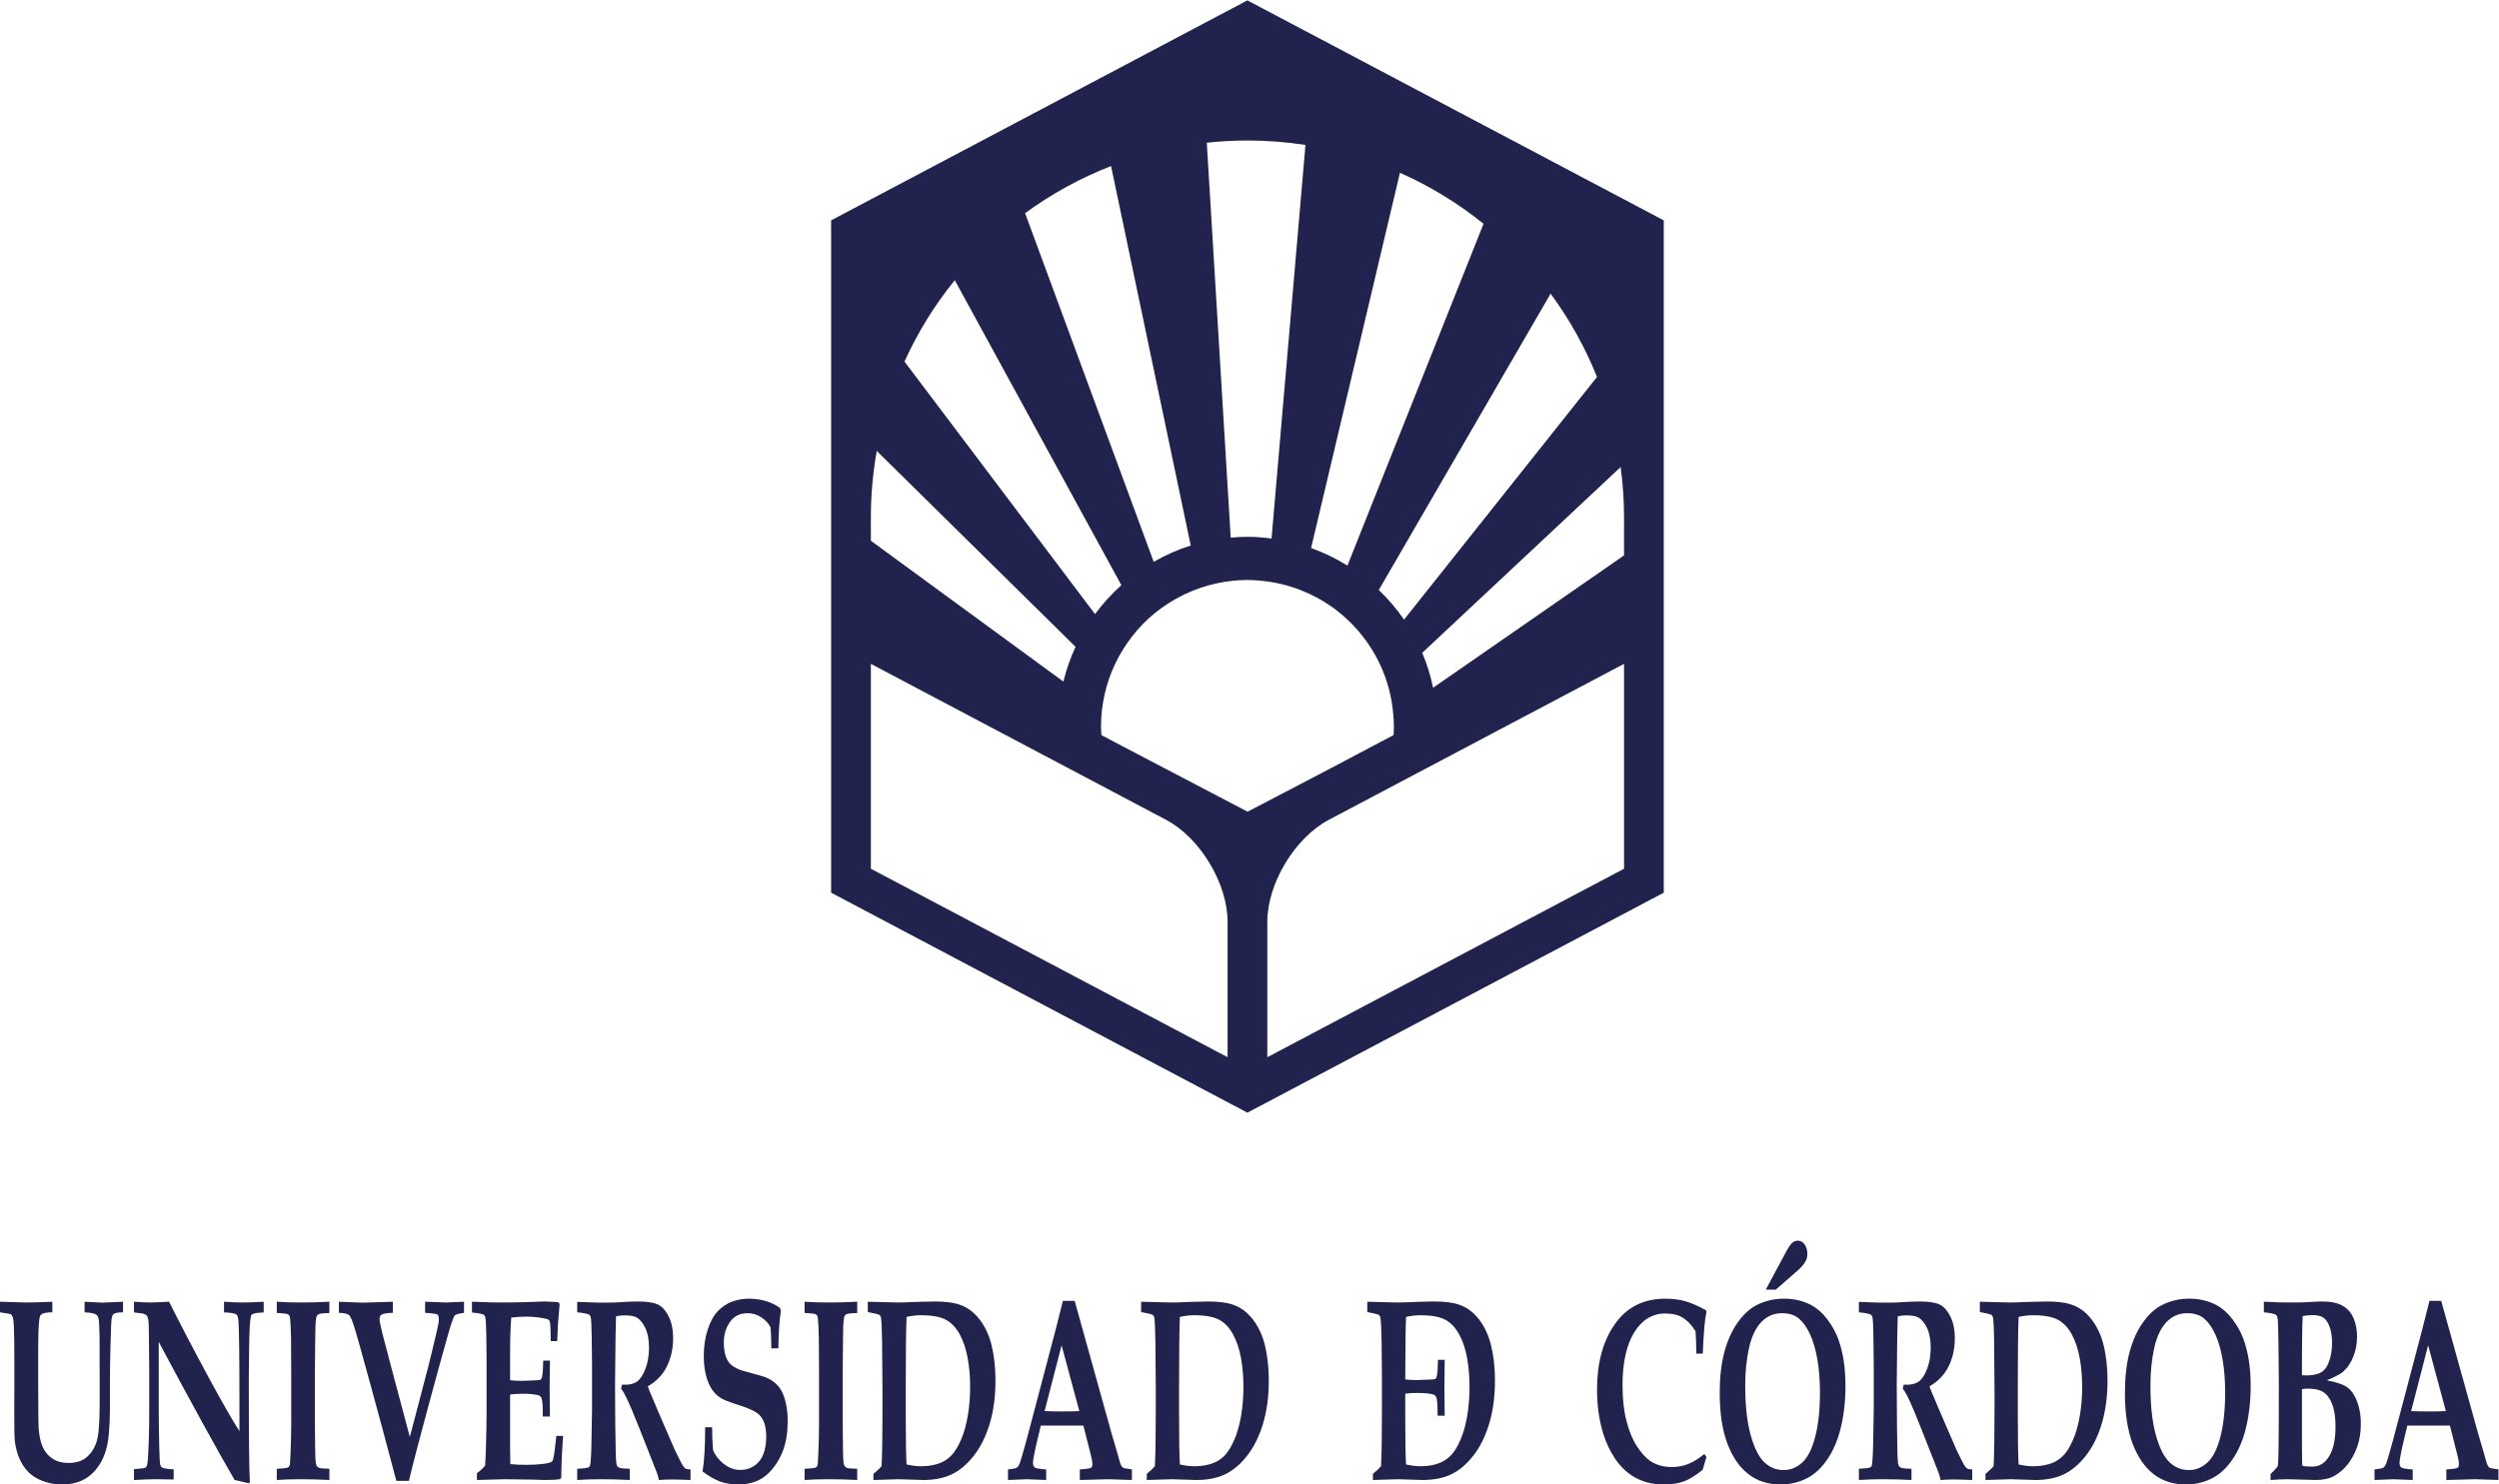 <?xml version="1.0" encoding="UTF-8" standalone="no"?>
<svg
   xmlns:dc="http://purl.org/dc/elements/1.1/"
   xmlns:cc="http://creativecommons.org/ns#"
   xmlns:rdf="http://www.w3.org/1999/02/22-rdf-syntax-ns#"
   xmlns:svg="http://www.w3.org/2000/svg"
   xmlns="http://www.w3.org/2000/svg"
   viewBox="0 0 95.413 56.693"
   height="56.693"
   width="95.413"
   xml:space="preserve"
   id="svg2"
   version="1.1"><defs
     id="defs6" /><g
     transform="matrix(1.333,0,0,-1.333,0,56.693)"
     id="g10"><g
       transform="scale(0.1)"
       id="g12"><path
         id="path14"
         style="fill:#21234e;fill-opacity:1;fill-rule:nonzero;stroke:none"
         d="m 420.234,19.57 c -0.453,-2.625 -1.089,-4.891 -1.925,-6.793 C 417.48,10.883 416.613,9.445 415.711,8.473 414.809,7.5 413.75,6.758 412.531,6.246 410.918,5.562 409.059,5.227 406.953,5.227 c -1.34,0 -2.75,0.168 -4.223,0.508 -0.16,2.312 -0.234,7.094 -0.234,14.348 v 5.93 c 0.981,0.141 2.203,0.211 3.688,0.211 1.707,0 3.109,-0.137 4.199,-0.402 0.488,-0.121 0.832,-0.426 1.023,-0.91 0.246,-0.66 0.367,-2.398 0.356,-5.223 h 2.039 l -0.094,7.996 0.094,8.031 h -1.926 c -0.027,-2.168 -0.137,-3.711 -0.328,-4.637 -0.078,-0.363 -0.195,-0.617 -0.344,-0.766 -0.152,-0.148 -0.652,-0.231 -1.512,-0.254 -2.257,-0.098 -3.57,-0.148 -3.937,-0.148 -1.129,0 -2.215,0.062 -3.258,0.176 v 0.18 l 0.094,12.117 c 0.012,2.047 0.066,3.922 0.14,5.629 1.473,0.312 2.817,0.469 4.04,0.469 3.242,0 5.656,-0.434 7.246,-1.312 1.589,-0.875 2.91,-2.285 3.964,-4.234 1.051,-1.945 1.801,-4.219 2.254,-6.809 0.45,-2.59 0.676,-5.273 0.676,-8.047 0,-3.043 -0.226,-5.883 -0.676,-8.508 m 6.844,20.297 c -0.445,1.852 -1.098,3.566 -1.957,5.144 -0.863,1.586 -1.918,2.957 -3.168,4.109 -1.25,1.156 -2.723,2 -4.414,2.519 -1.691,0.523 -3.934,0.785 -6.715,0.785 -1.234,0 -2.855,-0.039 -4.863,-0.113 -2.816,-0.117 -4.731,-0.18 -5.746,-0.18 l -8.59,0.223 v -2.961 c 1.805,-0.363 2.789,-0.582 2.945,-0.656 0.297,-0.098 0.512,-0.242 0.641,-0.438 0.078,-0.117 0.144,-0.332 0.191,-0.617 0.153,-1.004 0.266,-3.277 0.328,-6.832 l 0.094,-10.586 v -3.867 -5.293 c 0,-7.328 -0.086,-12.621 -0.258,-15.879 -0.507,-0.566 -1.058,-1.098 -1.66,-1.609 -0.32,-0.27 -0.543,-0.461 -0.664,-0.582 V 1.281 L 400.434,1.5 407.48,1.281 c 3.196,0 5.922,0.543 8.184,1.625 2.266,1.082 4.363,2.852 6.301,5.312 1.937,2.457 3.457,5.512 4.566,9.164 1.11,3.644 1.664,7.797 1.664,12.449 0,3.648 -0.375,6.996 -1.117,10.035" /><path
         id="path16"
         style="fill:#21234e;fill-opacity:1;fill-rule:nonzero;stroke:none"
         d="m 0,49.324 v 3.031 l 7.715,-0.223 3.203,0.074 3.203,0.109 0.875,0.039 v -3.031 c -1.711,0 -2.789,-0.23 -3.246,-0.695 -0.242,-0.215 -0.398,-0.644 -0.477,-1.277 -0.219,-1.512 -0.336,-4.828 -0.336,-9.969 V 28.918 l 0.027,-4.274 c 0,-4.457 0.031,-7.203 0.094,-8.25 0.141,-2.289 0.516,-4.129 1.113,-5.531 0.605,-1.398 1.523,-2.531 2.769,-3.395 1.234,-0.863 2.816,-1.297 4.731,-1.297 2.199,0 3.953,0.578 5.254,1.734 1.309,1.156 2.238,2.66 2.789,4.512 0.559,1.848 0.832,5.359 0.832,10.547 v 7.449 c 0,6.422 -0.008,10.34 -0.027,11.754 -0.043,3.066 -0.152,4.914 -0.328,5.551 -0.109,0.391 -0.293,0.68 -0.547,0.875 -0.519,0.418 -1.66,0.656 -3.418,0.73 v 3.031 c 2.863,-0.168 4.566,-0.258 5.105,-0.258 0.145,0 0.355,0.012 0.641,0.035 l 5.266,0.223 v -3.031 c -1.469,0 -2.398,-0.184 -2.773,-0.547 C 32.273,48.582 32.121,48.211 32,47.66 31.883,47.113 31.766,44.648 31.66,40.273 31.543,35.891 31.488,32.434 31.488,29.902 v -8.582 c 0,-2.191 -0.102,-4.449 -0.305,-6.789 -0.207,-2.34 -0.625,-4.332 -1.25,-5.984 C 29.312,6.891 28.43,5.395 27.289,4.055 26.152,2.719 24.797,1.707 23.234,1.027 21.664,0.344 19.855,0 17.797,0 15.395,0 13.145,0.5 11.059,1.5 9.543,2.23 8.297,3.207 7.332,4.441 6.367,5.668 5.633,7.043 5.125,8.562 4.621,10.082 4.312,11.551 4.199,12.961 4.121,13.84 4.082,16.199 4.082,20.047 l 0.023,7.008 v 9.273 c 0,3.406 -0.043,6.473 -0.141,9.199 -0.047,1.07 -0.145,1.848 -0.285,2.336 -0.078,0.266 -0.277,0.582 -0.594,0.953 L 0,49.324" /><path
         id="path18"
         style="fill:#21234e;fill-opacity:1;fill-rule:nonzero;stroke:none"
         d="m 38.371,4.383 c 1.867,0.148 2.934,0.277 3.203,0.402 0.172,0.094 0.324,0.258 0.441,0.477 0.117,0.219 0.215,0.668 0.293,1.348 0.098,0.926 0.207,3.164 0.332,6.719 0.066,2.02 0.098,4.649 0.098,7.883 v 11.723 l -0.098,10.621 c -0.012,1.777 -0.062,2.934 -0.141,3.469 -0.078,0.535 -0.195,0.934 -0.348,1.184 -0.144,0.258 -0.395,0.457 -0.742,0.606 -0.352,0.144 -1.359,0.309 -3.039,0.473 v 3.07 c 2.008,-0.148 3.488,-0.223 4.441,-0.223 l 3.438,0.109 2.18,0.113 c 3.262,-6.547 7.207,-14.094 11.844,-22.637 3.34,-6.156 6.106,-10.977 8.305,-14.457 v 8.438 c 0,13.09 -0.094,20.793 -0.285,23.102 -0.062,0.906 -0.207,1.488 -0.43,1.754 -0.359,0.441 -1.594,0.684 -3.699,0.731 v 3.07 c 1.93,-0.148 3.699,-0.223 5.316,-0.223 1.566,0 3.582,0.074 6.051,0.223 v -3.07 c -1.93,-0.07 -3.078,-0.289 -3.442,-0.652 -0.125,-0.125 -0.211,-0.309 -0.258,-0.551 -0.238,-1.219 -0.395,-3.996 -0.465,-8.34 -0.074,-4.348 -0.105,-7.551 -0.105,-9.621 0,-16.184 0.102,-26.008 0.305,-29.461 L 71.262,0.332 C 69.93,0.672 68.578,0.988 67.203,1.281 62.094,10.066 54.848,23.258 45.465,40.852 V 22.676 c 0,-3.773 0.047,-7.703 0.145,-11.793 0.062,-2.828 0.156,-4.539 0.285,-5.148 0.062,-0.293 0.172,-0.527 0.316,-0.711 0.152,-0.184 0.418,-0.309 0.793,-0.383 1.031,-0.195 1.785,-0.293 2.258,-0.293 0.098,0 0.254,0.012 0.477,0.035 V 1.426 c -3.008,0.047 -4.719,0.078 -5.125,0.078 -1.535,0 -3.617,-0.078 -6.242,-0.223 v 3.102" /><path
         id="path20"
         style="fill:#21234e;fill-opacity:1;fill-rule:nonzero;stroke:none"
         d="M 94.348,52.355 V 49.137 C 92.754,49.07 91.801,48.98 91.504,48.867 91.199,48.754 90.984,48.625 90.859,48.465 90.731,48.309 90.648,48.105 90.602,47.863 90.488,47.449 90.41,46.66 90.363,45.488 90.332,44.859 90.305,43.664 90.293,41.914 90.227,35.926 90.195,32.699 90.195,32.238 v -14.711 l 0.07,-6.68 c 0,-2.508 0.082,-4.141 0.238,-4.898 0.066,-0.336 0.172,-0.598 0.32,-0.781 0.152,-0.18 0.387,-0.328 0.711,-0.438 0.324,-0.109 1.262,-0.188 2.812,-0.234 V 1.281 C 91.769,1.426 89.016,1.5 86.09,1.5 83.539,1.5 81.273,1.426 79.281,1.281 v 3.215 c 1.645,0.094 2.594,0.18 2.848,0.254 0.328,0.098 0.555,0.23 0.676,0.398 0.117,0.172 0.195,0.363 0.227,0.586 0.047,0.293 0.109,1.438 0.188,3.434 0.129,2.918 0.191,5.621 0.191,8.102 v 15.262 c 0,4.84 -0.016,7.957 -0.047,9.344 -0.078,3.09 -0.176,5.023 -0.285,5.809 -0.047,0.316 -0.125,0.559 -0.227,0.727 -0.105,0.172 -0.293,0.312 -0.566,0.418 -0.281,0.109 -1.281,0.215 -3.004,0.309 v 3.219 c 1.992,-0.148 4.277,-0.223 6.855,-0.223 2.895,0 5.633,0.074 8.211,0.223" /><path
         id="path22"
         style="fill:#21234e;fill-opacity:1;fill-rule:nonzero;stroke:none"
         d="m 113.52,1.027 c -1.344,5.105 -2.637,9.969 -3.868,14.562 l -3.367,12.379 c -2.644,9.707 -4.269,15.496 -4.879,17.359 -0.609,1.863 -1.07,2.926 -1.386,3.191 -0.473,0.391 -1.458,0.609 -2.946,0.66 v 3.176 c 3.797,-0.172 6.11,-0.258 6.93,-0.258 l 8.519,0.258 v -3.176 c -1.328,-0.027 -2.293,-0.148 -2.894,-0.363 -0.348,-0.125 -0.59,-0.305 -0.723,-0.535 -0.136,-0.231 -0.203,-0.527 -0.203,-0.895 0,-0.727 0.524,-3.039 1.567,-6.934 0.601,-2.238 0.921,-3.449 0.96,-3.633 0.04,-0.184 0.09,-0.406 0.157,-0.676 l 6,-22.523 5.269,20.078 c 0.129,0.461 0.688,2.766 1.684,6.899 0.711,2.922 1.148,4.883 1.305,5.879 0.031,0.293 0.05,0.586 0.05,0.875 0,0.414 -0.047,0.723 -0.132,0.93 -0.09,0.211 -0.2,0.363 -0.344,0.457 -0.11,0.078 -0.395,0.133 -0.856,0.184 -1.027,0.144 -1.898,0.23 -2.605,0.258 v 3.176 l 6.023,-0.223 5.129,0.223 v -3.176 c -1.535,-0.223 -2.43,-0.477 -2.683,-0.766 -0.43,-0.516 -1.321,-3.277 -2.684,-8.285 l -1.684,-6.062 -3.203,-11.758 C 119.938,12.281 118.094,5.188 117.129,1.027 h -3.609" /><path
         id="path24"
         style="fill:#21234e;fill-opacity:1;fill-rule:nonzero;stroke:none"
         d="M 136.609,1.281 V 3.25 c 0.95,0.684 1.723,1.391 2.325,2.121 0.097,1.02 0.175,2.676 0.238,4.961 0.129,4.191 0.191,7.231 0.191,9.129 v 16.43 c 0,0.633 -0.027,3.004 -0.07,7.117 -0.051,2.75 -0.16,4.43 -0.336,5.039 -0.078,0.246 -0.195,0.426 -0.352,0.547 -0.429,0.293 -1.57,0.512 -3.417,0.656 v 3.102 l 5.5,-0.184 c 1.093,-0.02 2.136,-0.031 3.132,-0.031 2.168,0 4.582,0.031 7.243,0.109 l 4.816,0.18 c 0.566,0 1.723,-0.051 3.469,-0.144 0.152,0 0.414,-0.074 0.773,-0.219 l 0.168,-0.473 -0.445,-5.262 c -0.02,-0.363 -0.098,-2.113 -0.242,-5.258 h -1.848 c -0.031,2.875 -0.106,4.641 -0.215,5.297 -0.062,0.34 -0.16,0.586 -0.289,0.731 -0.203,0.219 -0.832,0.41 -1.895,0.582 -1.566,0.27 -3.101,0.402 -4.601,0.402 -1.41,0 -2.852,-0.082 -4.32,-0.258 -0.223,-2.746 -0.332,-6.238 -0.332,-10.476 v -7.481 c 1.074,-0.125 2.199,-0.184 3.371,-0.184 0.363,0 1.672,0.047 3.937,0.148 0.852,0.024 1.36,0.105 1.504,0.25 0.156,0.152 0.266,0.406 0.344,0.77 0.191,0.926 0.305,2.469 0.336,4.637 h 1.922 l -0.094,-8.031 0.094,-7.996 h -2.043 c 0.019,2.824 -0.102,4.562 -0.356,5.219 -0.191,0.488 -0.527,0.789 -1.019,0.914 -1.094,0.266 -2.493,0.402 -4.196,0.402 -1.539,0 -2.804,-0.07 -3.8,-0.219 V 10.301 c 0,-1.73 0.023,-3.215 0.07,-4.457 1.281,-0.145 2.801,-0.219 4.558,-0.219 1.708,0 3.286,0.082 4.731,0.258 1.453,0.172 2.34,0.41 2.668,0.727 0.113,0.102 0.215,0.316 0.312,0.66 0.286,1.168 0.586,3.383 0.907,6.641 h 1.941 C 160.941,9.094 160.766,5.125 160.766,2.012 l -0.309,-0.477 c -1.012,-0.168 -2.449,-0.254 -4.316,-0.254 l -3.825,0.113 C 148.555,1.465 145.957,1.5 144.531,1.5 c -0.375,0 -3.015,-0.074 -7.922,-0.219" /><path
         id="path26"
         style="fill:#21234e;fill-opacity:1;fill-rule:nonzero;stroke:none"
         d="m 165.32,49.324 v 2.992 c 0.364,0 1.629,-0.047 3.797,-0.141 1.059,-0.055 2.567,-0.078 4.508,-0.078 1.66,0 3.086,0.047 4.27,0.148 1.964,0.117 3.585,0.18 4.867,0.18 2.484,0 4.343,-0.274 5.574,-0.82 1.234,-0.551 2.289,-1.688 3.156,-3.414 0.875,-1.727 1.305,-3.832 1.305,-6.316 0,-2.941 -0.59,-5.621 -1.777,-8.031 -1.188,-2.41 -3.012,-4.32 -5.481,-5.731 0.399,-1.094 0.844,-2.215 1.356,-3.356 0.5,-1.152 0.8,-1.84 0.886,-2.086 0.086,-0.246 0.18,-0.473 0.274,-0.691 l 3.675,-8.504 c 0.981,-2.266 1.512,-3.484 1.594,-3.652 1.18,-2.434 1.914,-3.871 2.184,-4.309 0.269,-0.438 0.527,-0.742 0.781,-0.914 0.254,-0.168 0.75,-0.266 1.492,-0.293 V 1.281 c -2.437,0.098 -4.195,0.145 -5.289,0.145 -1.265,0 -2.527,-0.047 -3.777,-0.145 -0.078,0.535 -0.262,1.23 -0.57,2.078 L 183.07,16.25 c -1.457,3.699 -2.687,6.606 -3.703,8.723 -0.508,1.074 -0.996,1.875 -1.472,2.41 l 0.261,1.203 c 1.899,-0.098 3.332,0.203 4.297,0.898 0.965,0.691 1.777,1.934 2.445,3.723 0.665,1.785 0.997,3.789 0.997,6.004 0,2.238 -0.348,4.102 -1.043,5.586 -0.696,1.484 -1.559,2.516 -2.59,3.098 -0.66,0.367 -1.852,0.551 -3.559,0.551 -0.762,0 -1.512,-0.094 -2.254,-0.289 -0.047,-0.879 -0.094,-2.848 -0.14,-5.91 -0.098,-6.891 -0.145,-11.492 -0.145,-13.805 0,-3.648 0.024,-7.519 0.07,-11.609 0.067,-5.012 0.114,-7.859 0.145,-8.539 0.047,-1.367 0.137,-2.25 0.262,-2.668 0.062,-0.195 0.16,-0.371 0.308,-0.527 0.145,-0.16 0.371,-0.289 0.688,-0.387 0.312,-0.098 1.234,-0.172 2.754,-0.219 V 1.281 C 177.684,1.426 174.945,1.5 172.18,1.5 c -2.469,0 -4.758,-0.074 -6.86,-0.219 v 3.211 c 1.805,0.098 2.871,0.23 3.2,0.402 0.191,0.074 0.332,0.195 0.418,0.367 0.089,0.168 0.156,0.508 0.203,1.02 0.109,0.949 0.191,2.387 0.238,4.309 L 169.57,21.25 v 13.543 l -0.093,7.699 c -0.036,3.047 -0.129,4.871 -0.289,5.481 -0.079,0.27 -0.2,0.473 -0.356,0.621 -0.383,0.293 -1.547,0.535 -3.512,0.73" /><path
         id="path28"
         style="fill:#21234e;fill-opacity:1;fill-rule:nonzero;stroke:none"
         d="m 222.938,38.992 h -1.997 c -0.031,2.824 -0.109,4.82 -0.234,5.988 -0.492,1.07 -1.344,2.019 -2.555,2.844 -1.207,0.828 -2.562,1.242 -4.07,1.242 -2.148,0 -3.812,-0.832 -4.992,-2.5 -1.176,-1.664 -1.766,-3.617 -1.766,-5.859 0.016,-1.605 0.188,-2.91 0.52,-3.906 0.332,-0.996 0.808,-1.789 1.426,-2.375 0.613,-0.582 1.523,-1.117 2.726,-1.602 0.918,-0.293 2.195,-0.66 3.828,-1.098 1.641,-0.438 2.703,-0.742 3.199,-0.914 1.278,-0.508 2.313,-1.125 3.106,-1.84 0.793,-0.719 1.418,-1.547 1.887,-2.484 0.464,-0.938 0.851,-2.117 1.148,-3.539 0.305,-1.426 0.453,-3.027 0.453,-4.805 0,-3.113 -0.418,-5.851 -1.258,-8.211 -0.632,-1.777 -1.507,-3.402 -2.632,-4.875 C 220.605,3.586 219.445,2.484 218.262,1.758 216.363,0.59 214.082,0 211.426,0 c -1.942,0 -3.672,0.285 -5.196,0.844 -1.519,0.562 -3.187,1.52 -5.007,2.883 0.496,2.773 0.742,6.996 0.761,12.668 h 1.993 c -0.032,-1.75 0.054,-3.93 0.261,-6.535 0.598,-1.508 1.625,-2.836 3.086,-3.977 1.457,-1.145 3.043,-1.715 4.766,-1.715 1.504,0 2.844,0.402 4.027,1.219 1.172,0.816 2.028,1.945 2.559,3.375 0.535,1.437 0.797,3.066 0.797,4.895 0,1.531 -0.188,2.848 -0.563,3.941 -0.371,1.094 -0.949,1.973 -1.742,2.633 -0.789,0.656 -2.18,1.336 -4.176,2.039 -2.859,0.926 -4.746,1.598 -5.644,2.008 -1.364,0.633 -2.453,1.551 -3.289,2.742 -0.829,1.188 -1.45,2.633 -1.864,4.32 -0.406,1.695 -0.613,3.516 -0.613,5.461 0,2.727 0.371,5.242 1.117,7.539 0.742,2.301 1.719,4.082 2.938,5.348 1.222,1.266 2.593,2.172 4.129,2.719 1.535,0.551 3.109,0.824 4.722,0.824 1.676,0 3.305,-0.231 4.875,-0.691 1.578,-0.465 2.938,-1.137 4.094,-2.012 l 0.191,-0.875 c -0.226,-1.586 -0.386,-3.137 -0.484,-4.66 -0.105,-1.516 -0.18,-3.519 -0.226,-6" /><path
         id="path30"
         style="fill:#21234e;fill-opacity:1;fill-rule:nonzero;stroke:none"
         d="m 245.527,52.355 v -3.219 c -1.601,-0.066 -2.55,-0.156 -2.847,-0.27 -0.301,-0.113 -0.516,-0.242 -0.645,-0.402 -0.125,-0.156 -0.215,-0.359 -0.258,-0.602 -0.113,-0.414 -0.191,-1.203 -0.242,-2.375 -0.027,-0.629 -0.055,-1.824 -0.066,-3.574 -0.063,-5.988 -0.098,-9.215 -0.098,-9.676 v -14.711 l 0.074,-6.68 c 0,-2.508 0.078,-4.141 0.235,-4.898 0.062,-0.336 0.168,-0.598 0.32,-0.781 0.152,-0.18 0.391,-0.328 0.715,-0.438 0.324,-0.109 1.258,-0.188 2.812,-0.234 V 1.281 C 242.945,1.426 240.195,1.5 237.27,1.5 c -2.551,0 -4.817,-0.074 -6.817,-0.219 v 3.215 c 1.649,0.094 2.598,0.18 2.852,0.254 0.332,0.098 0.554,0.23 0.675,0.398 0.122,0.172 0.196,0.363 0.227,0.586 0.047,0.293 0.113,1.438 0.191,3.434 0.125,2.918 0.192,5.621 0.192,8.102 v 15.262 c 0,4.84 -0.02,7.957 -0.055,9.344 -0.074,3.09 -0.172,5.023 -0.281,5.809 -0.047,0.316 -0.121,0.559 -0.227,0.727 -0.101,0.172 -0.293,0.312 -0.566,0.418 -0.277,0.109 -1.281,0.215 -3.008,0.309 v 3.219 c 2,-0.148 4.281,-0.223 6.863,-0.223 2.895,0 5.629,0.074 8.211,0.223" /><path
         id="path32"
         style="fill:#21234e;fill-opacity:1;fill-rule:nonzero;stroke:none"
         d="m 259.668,5.734 c 1.469,-0.34 2.883,-0.512 4.223,-0.512 2.109,0 3.972,0.344 5.601,1.02 1.203,0.516 2.254,1.258 3.156,2.234 0.903,0.969 1.766,2.41 2.598,4.301 0.832,1.902 1.477,4.168 1.934,6.793 0.461,2.629 0.691,5.465 0.691,8.504 0,2.777 -0.23,5.461 -0.691,8.051 -0.457,2.594 -1.211,4.863 -2.254,6.809 -1.043,1.949 -2.363,3.359 -3.965,4.234 -1.598,0.879 -4.016,1.316 -7.258,1.316 -1.219,0 -2.566,-0.16 -4.035,-0.477 -0.156,-3.457 -0.234,-9.961 -0.234,-19.527 v -8.402 c 0,-7.254 0.078,-12.031 0.234,-14.344 m -9.492,-4.453 v 1.754 c 0.125,0.121 0.351,0.316 0.664,0.582 0.605,0.512 1.156,1.047 1.664,1.605 0.172,3.262 0.258,8.559 0.258,15.883 v 5.984 c 0,3.215 -0.039,7.922 -0.114,14.133 -0.05,3.43 -0.156,5.613 -0.312,6.57 -0.047,0.215 -0.109,0.387 -0.188,0.508 -0.128,0.195 -0.328,0.34 -0.593,0.438 -0.27,0.094 -1.27,0.32 -2.992,0.656 v 2.957 l 8.613,-0.215 c 1.012,0 2.918,0.055 5.722,0.18 2.02,0.07 3.645,0.109 4.86,0.109 2.801,0 5.047,-0.266 6.726,-0.785 1.688,-0.523 3.157,-1.363 4.407,-2.519 1.246,-1.156 2.3,-2.519 3.168,-4.106 0.859,-1.586 1.515,-3.285 1.957,-5.113 0.742,-3.066 1.113,-6.422 1.113,-10.07 0,-4.656 -0.555,-8.805 -1.66,-12.453 -1.106,-3.648 -2.629,-6.703 -4.571,-9.164 -1.933,-2.461 -4.035,-4.227 -6.296,-5.309 -2.266,-1.082 -4.993,-1.625 -8.188,-1.625 L 257.367,1.5 250.176,1.281" /><path
         id="path34"
         style="fill:#21234e;fill-opacity:1;fill-rule:nonzero;stroke:none"
         d="m 299.203,21.027 c 1.485,-0.07 3.168,-0.105 5.055,-0.105 1.816,0 3.445,0.035 4.887,0.105 l -5.079,18.84 z M 288.715,1.281 v 3.027 c 1.277,0.148 2.043,0.277 2.289,0.383 0.242,0.113 0.453,0.281 0.629,0.516 0.176,0.23 0.351,0.594 0.535,1.094 0.18,0.5 0.723,2.352 1.625,5.566 0.41,1.512 1.199,4.492 2.371,8.945 l 6.191,23.508 2.09,8.285 h 3.368 l 10.609,-38.113 1.469,-4.996 0.953,-3.359 c 0.156,-0.438 0.308,-0.754 0.449,-0.949 0.141,-0.195 0.305,-0.34 0.484,-0.434 0.188,-0.102 0.645,-0.184 1.387,-0.262 0.238,-0.047 0.59,-0.113 1.047,-0.184 V 1.281 L 317.617,1.5 309.289,1.281 v 3.027 c 1.91,0.125 2.988,0.289 3.234,0.496 0.25,0.207 0.368,0.551 0.368,1.039 0,0.613 -0.184,1.605 -0.543,2.992 l -2.043,8.031 h -12.196 l -1.043,-4.379 c -0.793,-3.355 -1.187,-5.453 -1.187,-6.277 0,-0.586 0.129,-1 0.383,-1.242 0.379,-0.34 1.508,-0.562 3.39,-0.66 V 1.281 L 294.168,1.5 288.715,1.281" /><path
         id="path36"
         style="fill:#21234e;fill-opacity:1;fill-rule:nonzero;stroke:none"
         d="m 337.949,5.734 c 1.473,-0.34 2.883,-0.512 4.223,-0.512 2.109,0 3.973,0.344 5.601,1.02 1.204,0.516 2.258,1.258 3.157,2.234 0.902,0.969 1.769,2.41 2.597,4.301 0.832,1.902 1.477,4.168 1.938,6.793 0.457,2.629 0.687,5.465 0.687,8.504 0,2.777 -0.23,5.461 -0.687,8.051 -0.461,2.594 -1.211,4.863 -2.258,6.809 -1.039,1.949 -2.363,3.359 -3.965,4.234 -1.594,0.879 -4.012,1.316 -7.262,1.316 -1.214,0 -2.558,-0.16 -4.031,-0.477 -0.156,-3.457 -0.234,-9.961 -0.234,-19.527 v -8.402 c 0,-7.254 0.078,-12.031 0.234,-14.344 m -9.488,-4.453 v 1.754 c 0.121,0.121 0.348,0.316 0.66,0.582 0.606,0.512 1.156,1.047 1.664,1.605 0.172,3.262 0.262,8.559 0.262,15.883 v 5.984 c 0,3.215 -0.043,7.922 -0.117,14.133 -0.051,3.43 -0.157,5.613 -0.309,6.57 -0.051,0.215 -0.113,0.387 -0.191,0.508 -0.129,0.195 -0.328,0.34 -0.594,0.438 -0.266,0.094 -1.266,0.32 -2.992,0.656 v 2.957 l 8.617,-0.215 c 1.012,0 2.918,0.055 5.719,0.18 2.023,0.07 3.644,0.109 4.863,0.109 2.801,0 5.043,-0.266 6.727,-0.785 1.687,-0.523 3.152,-1.363 4.402,-2.519 1.246,-1.156 2.305,-2.519 3.168,-4.106 0.863,-1.586 1.515,-3.285 1.957,-5.113 0.742,-3.066 1.117,-6.422 1.117,-10.07 0,-4.656 -0.559,-8.805 -1.664,-12.453 -1.105,-3.648 -2.629,-6.703 -4.566,-9.164 -1.938,-2.461 -4.039,-4.227 -6.301,-5.309 -2.266,-1.082 -4.992,-1.625 -8.188,-1.625 L 335.648,1.5 328.461,1.281" /><path
         id="path38"
         style="fill:#21234e;fill-opacity:1;fill-rule:nonzero;stroke:none"
         d="m 488.773,7.887 -1.093,-3.688 c -1.977,-1.602 -3.75,-2.703 -5.328,-3.301 -1.571,-0.598 -3.539,-0.895 -5.895,-0.895 -3.352,0 -6.32,0.816 -8.894,2.445 -2.032,1.312 -3.747,3.059 -5.149,5.219 -1.414,2.164 -2.496,4.516 -3.254,7.047 -1.156,3.82 -1.734,7.969 -1.734,12.453 0,7.664 1.707,13.926 5.113,18.777 3.41,4.859 8.227,7.285 14.441,7.285 2.133,0 4.051,-0.242 5.754,-0.731 1.7,-0.488 3.672,-1.348 5.918,-2.594 l 0.121,-0.477 c -0.253,-1.137 -0.453,-2.574 -0.597,-4.301 -0.235,-2.754 -0.383,-5.293 -0.449,-7.633 h -1.848 c -0.031,2.676 -0.113,4.816 -0.238,6.422 -1.059,1.707 -2.25,2.98 -3.571,3.816 -1.324,0.84 -3.011,1.258 -5.066,1.258 -3.719,0 -6.691,-1.805 -8.922,-5.422 -2.23,-3.613 -3.348,-8.656 -3.348,-15.129 0,-3.918 0.375,-7.336 1.129,-10.258 0.75,-2.918 1.754,-5.332 3,-7.246 1.25,-1.914 2.508,-3.305 3.774,-4.18 1.722,-1.168 3.812,-1.754 6.265,-1.754 1.614,0 3.141,0.281 4.578,0.84 1.442,0.562 3.004,1.52 4.696,2.887 l 0.597,-0.844" /><path
         id="path40"
         style="fill:#21234e;fill-opacity:1;fill-rule:nonzero;stroke:none"
         d="m 508.637,55.82 h -2.875 l 5.578,10.406 c 0.805,1.508 1.449,2.488 1.933,2.941 0.481,0.445 1.032,0.676 1.649,0.676 0.824,0 1.488,-0.375 1.996,-1.117 0.504,-0.742 0.758,-1.637 0.758,-2.684 0,-0.707 -0.145,-1.352 -0.43,-1.934 -0.457,-0.902 -1.258,-1.852 -2.394,-2.852 z m -8.762,-27.453 c 0,-5.668 0.508,-10.359 1.52,-14.07 1.015,-3.711 2.308,-6.336 3.894,-7.871 1.578,-1.531 3.445,-2.297 5.598,-2.297 1.992,0 3.773,0.73 5.351,2.188 1.575,1.461 2.809,3.93 3.703,7.414 0.895,3.48 1.34,7.703 1.34,12.668 0,3.406 -0.242,6.524 -0.722,9.344 -0.481,2.824 -1.176,5.231 -2.079,7.211 -0.902,1.98 -1.968,3.496 -3.191,4.547 -1.226,1.043 -2.848,1.57 -4.875,1.57 -2.309,0 -4.277,-0.836 -5.898,-2.5 -1.621,-1.672 -2.801,-4.137 -3.536,-7.398 -0.734,-3.258 -1.105,-6.863 -1.105,-10.805 m -7.305,-2.152 c 0,4.453 0.438,8.332 1.317,11.645 0.879,3.312 2.133,6.121 3.758,8.434 1.628,2.309 3.402,3.98 5.316,5 2.453,1.289 5.125,1.938 8.019,1.938 2.879,0 5.493,-0.621 7.833,-1.859 1.738,-0.949 3.277,-2.324 4.617,-4.109 1.336,-1.793 2.351,-3.625 3.05,-5.496 0.696,-1.875 1.219,-3.93 1.579,-6.168 0.351,-2.238 0.531,-4.711 0.531,-7.414 0,-4.57 -0.512,-8.82 -1.539,-12.742 -0.766,-2.914 -1.875,-5.508 -3.336,-7.77 C 522.25,5.41 520.586,3.664 518.719,2.449 516.156,0.82 513.227,0 509.938,0 c -3.559,0 -6.614,0.992 -9.172,2.977 -2.551,1.984 -4.563,4.914 -6.016,8.781 -1.449,3.867 -2.18,8.691 -2.18,14.457" /><path
         id="path42"
         style="fill:#21234e;fill-opacity:1;fill-rule:nonzero;stroke:none"
         d="m 532.434,49.324 v 2.992 c 0.363,0 1.629,-0.047 3.796,-0.141 1.059,-0.055 2.563,-0.078 4.512,-0.078 1.66,0 3.082,0.047 4.266,0.148 1.965,0.117 3.586,0.18 4.867,0.18 2.488,0 4.344,-0.274 5.574,-0.82 1.235,-0.551 2.285,-1.688 3.156,-3.414 0.872,-1.727 1.309,-3.832 1.309,-6.316 0,-2.941 -0.594,-5.621 -1.781,-8.031 -1.188,-2.41 -3.012,-4.32 -5.485,-5.731 0.399,-1.094 0.848,-2.215 1.356,-3.356 0.504,-1.152 0.801,-1.84 0.891,-2.086 0.085,-0.246 0.175,-0.473 0.273,-0.691 l 3.676,-8.504 c 0.98,-2.266 1.511,-3.484 1.59,-3.652 1.187,-2.434 1.914,-3.871 2.183,-4.309 0.274,-0.438 0.531,-0.742 0.785,-0.914 0.254,-0.168 0.75,-0.266 1.493,-0.293 V 1.281 c -2.438,0.098 -4.2,0.145 -5.29,0.145 -1.265,0 -2.523,-0.047 -3.773,-0.145 -0.082,0.535 -0.266,1.23 -0.574,2.078 L 550.184,16.25 c -1.454,3.699 -2.692,6.606 -3.704,8.723 -0.507,1.074 -0.996,1.875 -1.472,2.41 l 0.262,1.203 c 1.902,-0.098 3.332,0.203 4.296,0.898 0.965,0.691 1.778,1.934 2.446,3.723 0.664,1.785 0.996,3.789 0.996,6.004 0,2.238 -0.348,4.102 -1.043,5.586 -0.695,1.484 -1.563,2.516 -2.59,3.098 -0.664,0.367 -1.852,0.551 -3.555,0.551 -0.761,0 -1.515,-0.094 -2.257,-0.289 -0.047,-0.879 -0.094,-2.848 -0.145,-5.91 -0.094,-6.891 -0.141,-11.492 -0.141,-13.805 0,-3.648 0.024,-7.519 0.071,-11.609 0.062,-5.012 0.113,-7.859 0.144,-8.539 0.047,-1.367 0.133,-2.25 0.262,-2.668 0.062,-0.195 0.164,-0.371 0.309,-0.527 0.14,-0.16 0.371,-0.289 0.687,-0.387 0.313,-0.098 1.234,-0.172 2.75,-0.219 V 1.281 C 544.797,1.426 542.059,1.5 539.289,1.5 c -2.461,0 -4.754,-0.074 -6.855,-0.219 v 3.211 c 1.804,0.098 2.871,0.23 3.203,0.402 0.187,0.074 0.324,0.195 0.414,0.367 0.086,0.168 0.156,0.508 0.203,1.02 0.113,0.949 0.191,2.387 0.238,4.309 l 0.192,10.66 v 13.543 l -0.098,7.699 c -0.031,3.047 -0.125,4.871 -0.285,5.481 -0.078,0.27 -0.199,0.473 -0.36,0.621 -0.378,0.293 -1.546,0.535 -3.507,0.73" /><path
         id="path44"
         style="fill:#21234e;fill-opacity:1;fill-rule:nonzero;stroke:none"
         d="m 578.184,5.734 c 1.468,-0.34 2.875,-0.512 4.222,-0.512 2.11,0 3.973,0.344 5.602,1.02 1.203,0.516 2.254,1.258 3.156,2.234 0.899,0.969 1.766,2.41 2.598,4.301 0.832,1.902 1.476,4.168 1.933,6.793 0.457,2.629 0.692,5.465 0.692,8.504 0,2.777 -0.235,5.461 -0.692,8.051 -0.457,2.594 -1.211,4.863 -2.254,6.809 -1.043,1.949 -2.363,3.359 -3.964,4.234 -1.594,0.879 -4.016,1.316 -7.262,1.316 -1.215,0 -2.563,-0.16 -4.031,-0.477 -0.157,-3.457 -0.235,-9.961 -0.235,-19.527 v -8.402 c 0,-7.254 0.078,-12.031 0.235,-14.344 m -9.493,-4.453 v 1.754 c 0.125,0.121 0.352,0.316 0.664,0.582 0.602,0.512 1.157,1.047 1.665,1.605 0.171,3.262 0.257,8.559 0.257,15.883 v 5.984 c 0,3.215 -0.039,7.922 -0.113,14.133 -0.051,3.43 -0.156,5.613 -0.316,6.57 -0.043,0.215 -0.106,0.387 -0.184,0.508 -0.129,0.195 -0.328,0.34 -0.594,0.438 -0.269,0.094 -1.269,0.32 -2.996,0.656 v 2.957 l 8.617,-0.215 c 1.012,0 2.922,0.055 5.719,0.18 2.024,0.07 3.649,0.109 4.867,0.109 2.797,0 5.043,-0.266 6.723,-0.785 1.688,-0.523 3.152,-1.363 4.406,-2.519 1.246,-1.156 2.301,-2.519 3.164,-4.106 0.864,-1.586 1.52,-3.285 1.961,-5.113 0.742,-3.066 1.114,-6.422 1.114,-10.07 0,-4.656 -0.555,-8.805 -1.665,-12.453 -1.101,-3.648 -2.625,-6.703 -4.562,-9.164 -1.938,-2.461 -4.039,-4.227 -6.301,-5.309 -2.265,-1.082 -4.992,-1.625 -8.187,-1.625 L 575.883,1.5 568.691,1.281" /><path
         id="path46"
         style="fill:#21234e;fill-opacity:1;fill-rule:nonzero;stroke:none"
         d="m 615.938,28.367 c 0,-5.668 0.503,-10.359 1.515,-14.07 1.016,-3.711 2.313,-6.336 3.895,-7.871 1.582,-1.531 3.445,-2.297 5.597,-2.297 1.993,0 3.778,0.73 5.352,2.188 1.574,1.461 2.812,3.93 3.703,7.414 0.895,3.48 1.34,7.703 1.34,12.668 0,3.406 -0.238,6.524 -0.723,9.344 -0.48,2.824 -1.176,5.231 -2.074,7.211 -0.902,1.98 -1.965,3.496 -3.195,4.547 -1.227,1.043 -2.852,1.57 -4.875,1.57 -2.309,0 -4.274,-0.836 -5.899,-2.5 -1.621,-1.672 -2.801,-4.137 -3.531,-7.398 -0.734,-3.258 -1.105,-6.863 -1.105,-10.805 m -7.309,-2.152 c 0,4.453 0.437,8.332 1.316,11.645 0.879,3.312 2.133,6.121 3.762,8.434 1.625,2.309 3.402,3.98 5.316,5 2.454,1.289 5.122,1.938 8.02,1.938 2.875,0 5.488,-0.621 7.832,-1.859 1.738,-0.949 3.273,-2.324 4.609,-4.109 1.34,-1.793 2.356,-3.625 3.051,-5.496 0.699,-1.875 1.223,-3.93 1.582,-6.168 0.352,-2.238 0.531,-4.711 0.531,-7.414 0,-4.57 -0.511,-8.82 -1.539,-12.742 -0.761,-2.914 -1.875,-5.508 -3.336,-7.77 C 638.309,5.41 636.645,3.664 634.777,2.449 632.211,0.82 629.289,0 625.996,0 c -3.555,0 -6.613,0.992 -9.168,2.977 -2.555,1.984 -4.562,4.914 -6.015,8.781 -1.454,3.867 -2.184,8.691 -2.184,14.457" /><path
         id="path48"
         style="fill:#21234e;fill-opacity:1;fill-rule:nonzero;stroke:none"
         d="m 659.434,5.371 c 0.519,-0.172 1.5,-0.254 2.945,-0.254 1.957,0 3.543,0.988 4.754,2.973 1.207,1.98 1.816,4.824 1.816,8.523 0,2.629 -0.316,4.758 -0.949,6.387 -0.637,1.637 -1.473,2.785 -2.52,3.449 -1.042,0.672 -2.48,1.008 -4.316,1.008 -0.648,0 -1.258,-0.047 -1.828,-0.148 V 10.664 l 0.051,-4.344 c 0,-0.121 0.011,-0.438 0.047,-0.949 m -0.098,25.922 1.379,-0.043 c 1.074,0 2.066,0.137 2.988,0.406 0.918,0.266 1.66,0.73 2.235,1.402 0.566,0.672 1.039,1.668 1.429,2.992 0.391,1.332 0.586,2.856 0.586,4.586 0,1.75 -0.223,3.242 -0.668,4.469 -0.441,1.226 -1.019,2.109 -1.734,2.629 -0.707,0.527 -1.778,0.785 -3.203,0.785 -1.028,0 -1.957,-0.094 -2.797,-0.289 -0.094,-1.754 -0.153,-3.773 -0.164,-6.062 l -0.051,-5.66 z M 650.344,1.281 v 1.715 c 0.84,0.754 1.531,1.508 2.09,2.266 0.093,1.195 0.156,2.648 0.187,4.379 0.067,3.551 0.094,10.012 0.094,19.383 0,2.504 -0.035,6.418 -0.113,11.719 -0.051,4.094 -0.137,6.426 -0.266,7.012 -0.078,0.367 -0.195,0.621 -0.356,0.766 -0.328,0.34 -1.519,0.609 -3.558,0.805 v 3.027 c 0.351,0 0.711,-0.012 1.094,-0.035 l 3.269,-0.148 c 1.074,-0.02 2.414,-0.031 4.016,-0.031 1.578,0 2.82,0.02 3.722,0.07 2.282,0.145 3.766,0.219 4.461,0.219 2.61,0 4.625,-0.414 6.036,-1.242 1.418,-0.824 2.457,-2.023 3.113,-3.594 0.656,-1.57 0.984,-3.328 0.984,-5.277 0,-2.09 -0.379,-4.039 -1.129,-5.84 -0.746,-1.805 -1.715,-3.199 -2.883,-4.195 -0.695,-0.609 -2.246,-1.426 -4.648,-2.445 2.879,-0.535 4.883,-1.246 6.016,-2.117 1.129,-0.883 2.035,-2.246 2.715,-4.109 0.679,-1.859 1.023,-3.938 1.023,-6.227 0,-2.406 -0.352,-4.594 -1.043,-6.555 -0.703,-1.957 -1.594,-3.633 -2.695,-5.016 -1.102,-1.391 -2.364,-2.488 -3.785,-3.305 -1.426,-0.816 -3.208,-1.223 -5.34,-1.223 L 655.375,1.5 c -1.281,0 -2.957,-0.074 -5.031,-0.219" /><path
         id="path50"
         style="fill:#21234e;fill-opacity:1;fill-rule:nonzero;stroke:none"
         d="m 690.613,21.027 c 1.485,-0.07 3.168,-0.105 5.055,-0.105 1.816,0 3.445,0.035 4.887,0.105 l -5.078,18.84 z M 680.125,1.281 v 3.027 c 1.277,0.148 2.043,0.277 2.289,0.383 0.242,0.113 0.453,0.281 0.629,0.516 0.176,0.23 0.355,0.594 0.535,1.094 0.176,0.5 0.723,2.352 1.625,5.566 0.414,1.512 1.199,4.492 2.375,8.945 l 6.192,23.508 2.089,8.285 h 3.364 l 10.609,-38.113 1.469,-4.996 0.953,-3.359 c 0.156,-0.438 0.309,-0.754 0.449,-0.949 0.141,-0.195 0.305,-0.34 0.485,-0.434 0.187,-0.102 0.644,-0.184 1.386,-0.262 0.242,-0.047 0.59,-0.113 1.047,-0.184 V 1.281 L 709.027,1.5 700.695,1.281 v 3.027 c 1.914,0.125 2.996,0.289 3.243,0.496 0.246,0.207 0.363,0.551 0.363,1.039 0,0.613 -0.18,1.605 -0.543,2.992 l -2.039,8.031 h -12.196 l -1.046,-4.379 c -0.793,-3.355 -1.188,-5.453 -1.188,-6.277 0,-0.586 0.129,-1 0.379,-1.242 0.379,-0.34 1.512,-0.562 3.395,-0.66 V 1.281 L 685.578,1.5 680.125,1.281" /><path
         id="path52"
         style="fill:#21234e;fill-opacity:1;fill-rule:nonzero;stroke:none"
         d="M 465.164,266.176 410.48,228.262 c -0.718,3.465 -1.765,6.812 -3.117,10.004 l 56.828,53.226 c 0.625,-4.683 0.977,-9.457 0.977,-14.312 0,-3.235 0,-7.149 -0.004,-11.004 m 0.004,-89.77 -102.176,-54 v 38.789 c 0,10.996 7.887,24.082 17.61,29.223 l 84.566,44.691 z m -143.605,35.071 v 0 l -6.083,3.211 c -0.054,0.828 -0.125,1.656 -0.125,2.5 0,3.144 0.375,6.203 1.036,9.152 0,0.023 0.007,0.047 0.015,0.066 1.36,6.055 4.032,11.598 7.696,16.348 0.043,0.062 0.089,0.125 0.14,0.184 0.957,1.23 1.965,2.41 3.047,3.523 2.258,2.309 4.777,4.344 7.508,6.082 0.008,0 0.008,0 0.008,0 1.328,0.855 2.715,1.617 4.14,2.312 0.086,0.047 0.168,0.086 0.254,0.125 1.43,0.688 2.903,1.297 4.418,1.821 v 0 c 3.074,1.062 6.289,1.808 9.637,2.125 1.336,0.129 2.684,0.207 4.047,0.207 1.121,0 2.219,-0.067 3.308,-0.168 4.231,-0.332 8.282,-1.285 12.063,-2.777 3.066,-1.211 5.953,-2.758 8.617,-4.618 3.895,-2.722 7.289,-6.093 10.063,-9.953 0.043,-0.062 0.093,-0.125 0.136,-0.187 3.473,-4.879 5.918,-10.528 7.039,-16.641 0,-0.012 0,-0.012 0,-0.019 0.266,-1.446 0.45,-2.915 0.563,-4.411 0.074,-1.05 0.16,-2.101 0.16,-3.171 0,-0.836 -0.039,-1.661 -0.09,-2.481 l -18.871,-9.973 -22.945,-11.984 z m 30.05,-89.071 -102.175,54 v 58.703 L 334,190.418 c 9.727,-5.141 17.613,-18.227 17.613,-29.227 z m -100.488,173.703 56.941,-56.121 c -1.476,-3.168 -2.644,-6.492 -3.488,-9.957 l -55.137,40.348 c -0.003,2.41 -0.003,4.754 -0.003,6.801 0,6.465 0.601,12.781 1.687,18.929 m 22.344,48.922 47.715,-87.383 c -2.789,-2.5 -5.313,-5.269 -7.547,-8.281 l -54.571,72.352 c 3.813,8.402 8.661,16.23 14.403,23.312 m 44.765,32.692 22.821,-108.707 c -3.731,-1.168 -7.27,-2.766 -10.606,-4.672 l -36.836,99.875 c 7.524,5.515 15.793,10.07 24.621,13.504 m 39.067,7.324 c 5.652,0 11.199,-0.438 16.617,-1.277 l -9.715,-112.75 c -2.265,0.289 -4.555,0.488 -6.902,0.488 -1.617,0 -3.207,-0.102 -4.793,-0.242 l -6.852,113.148 c 3.828,0.41 7.711,0.633 11.645,0.633 m 43.679,-9.238 c 8.641,-3.836 16.676,-8.762 23.942,-14.614 l -38.981,-97.937 c -3.253,2.031 -6.738,3.722 -10.406,5.035 z m 56.446,-58.504 -55.274,-69.528 c -2.109,3.082 -4.539,5.914 -7.226,8.496 l 49.207,84.895 c 5.39,-7.301 9.863,-15.316 13.293,-23.863 M 357.289,425.195 238.055,362.168 V 169.547 l 119.234,-63.027 119.258,63.027 v 192.621 l -119.258,63.027" /></g></g></svg>